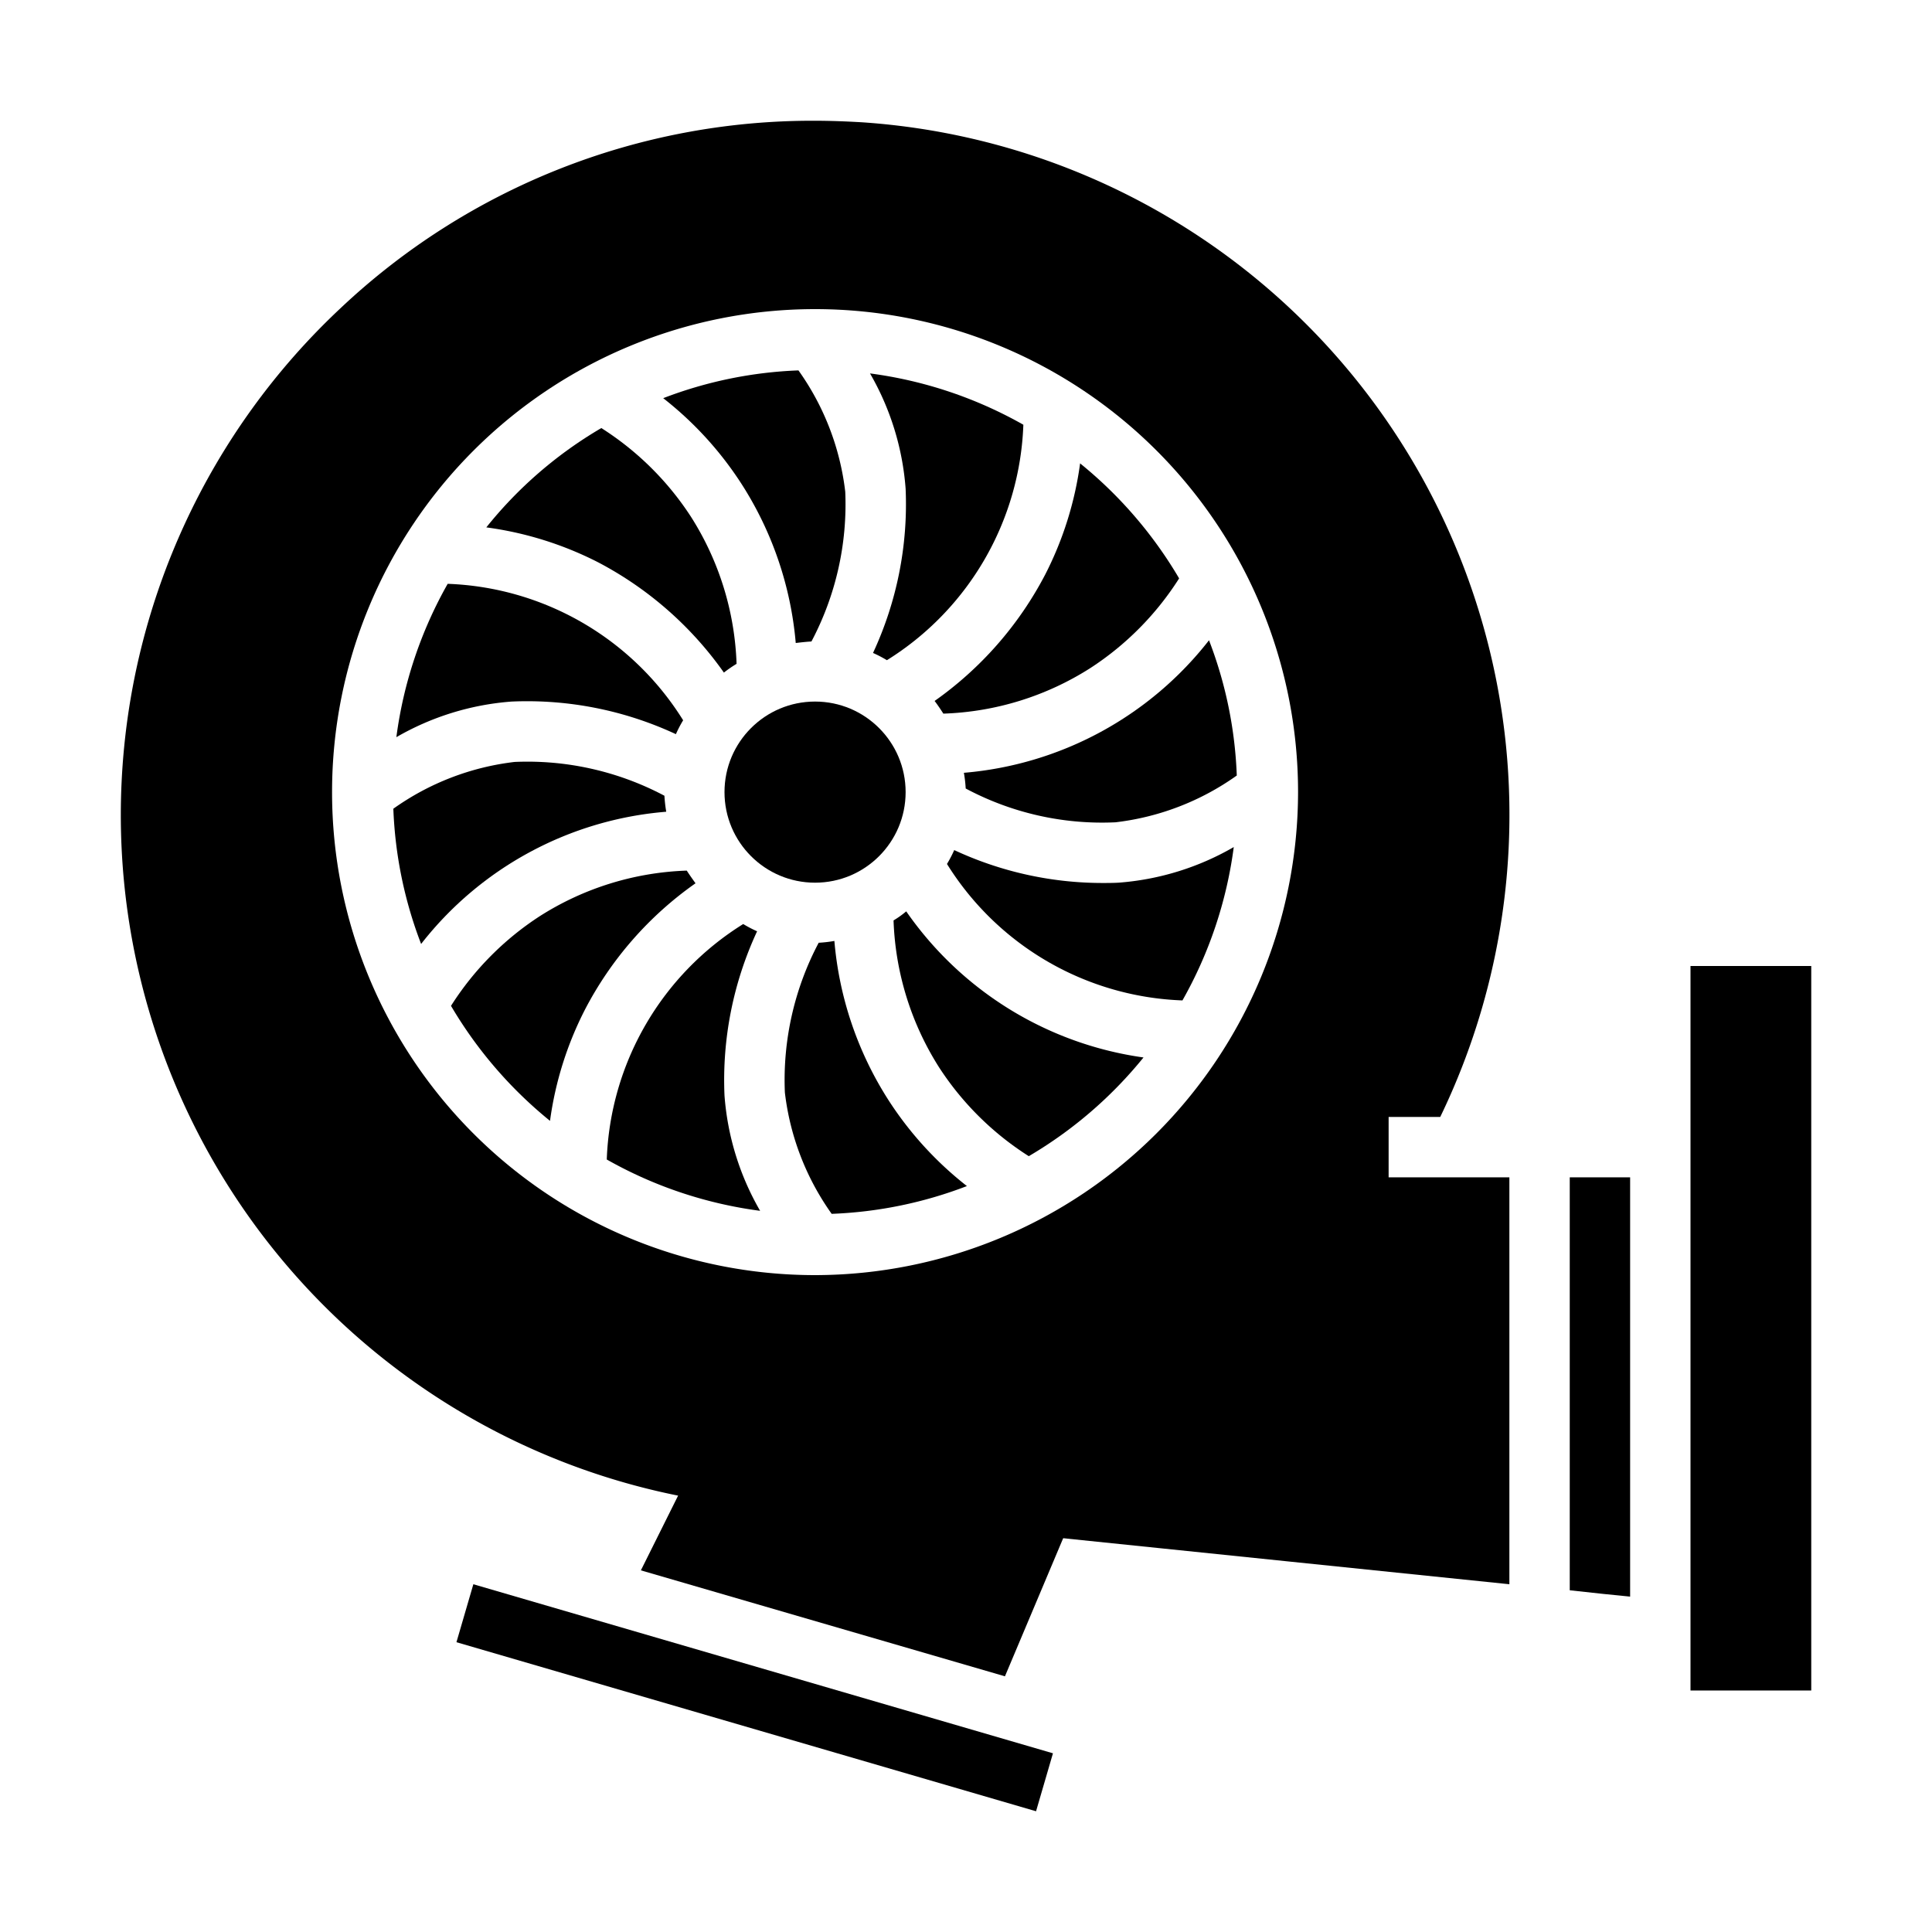 <svg height="512" viewBox="0 0 64 64" width="512" xmlns="http://www.w3.org/2000/svg"><g id="turbo"><path d="m22.39 24.32a4.018 4.018 0 0 1 .24-.46 9.592 9.592 0 0 0 -7.8-4.52 14 14 0 0 0 -1.7 5.08 8.949 8.949 0 0 1 3.82-1.18 11.683 11.683 0 0 1 5.44 1.08z"/><path d="m25.08 30.85a4.018 4.018 0 0 1 -.46-.24 9.592 9.592 0 0 0 -4.52 7.8 14 14 0 0 0 5.08 1.7 8.949 8.949 0 0 1 -1.18-3.82 11.683 11.683 0 0 1 1.08-5.44z"/><path d="m23.98 22.28a4.434 4.434 0 0 1 .42-.29 9.69 9.69 0 0 0 -1.51-4.87 9.8 9.8 0 0 0 -2.97-2.94 13.825 13.825 0 0 0 -3.81 3.29 11.485 11.485 0 0 1 3.69 1.15 11.8 11.8 0 0 1 4.18 3.66z"/><path d="m23.04 29.26c-.1-.14-.2-.28-.29-.42a9.662 9.662 0 0 0 -4.87 1.51 9.8 9.8 0 0 0 -2.94 2.97 14.107 14.107 0 0 0 3.28 3.81 11.426 11.426 0 0 1 1.16-3.69 11.709 11.709 0 0 1 3.66-4.18z"/><path d="m28.92 21.63a4.018 4.018 0 0 1 .46.24 9.592 9.592 0 0 0 4.52-7.8 14 14 0 0 0 -5.08-1.7 8.949 8.949 0 0 1 1.18 3.82 11.683 11.683 0 0 1 -1.08 5.44z"/><path d="m25.96 48.92c-1.16-.1-2.3.72-3.42.47l-1.31 2.63 12.06 3.51 2.37-5.62c-5.35-.55-9.46-.97-9.7-.99z"/><path d="m24 46.24h2v20h-2z" transform="matrix(.28 -.96 .96 .28 -35.99 64.493)"/><circle cx="27" cy="26.24" r="3"/><path d="m24.57 16.04a11.589 11.589 0 0 1 1.79 5.26c.17-.02.34-.04.52-.05a9.712 9.712 0 0 0 1.12-4.96 8.656 8.656 0 0 0 -1.55-4.02 13.916 13.916 0 0 0 -4.48.92 11.568 11.568 0 0 1 2.6 2.85z"/><path d="m29.43 36.44a11.586 11.586 0 0 1 -1.79-5.27 4.35 4.35 0 0 1 -.52.06 9.712 9.712 0 0 0 -1.12 4.96 8.656 8.656 0 0 0 1.55 4.02 13.916 13.916 0 0 0 4.48-.92 11.568 11.568 0 0 1 -2.6-2.85z"/><path d="m22.07 26.89a4.776 4.776 0 0 1 -.06-.53 9.687 9.687 0 0 0 -4.96-1.12 8.656 8.656 0 0 0 -4.02 1.55 13.916 13.916 0 0 0 .92 4.48 11.472 11.472 0 0 1 8.12-4.38z"/><path d="m52 52.68c.8.09 1.48.16 2 .21v-13.89h-2z"/><path d="m56 32h4v24h-4z"/><path d="m46 37h1.71a22.993 22.993 0 0 0 -19.17-32.95c-.52-.03-1.04-.05-1.56-.05a22.771 22.771 0 0 0 -15.7 6.21 23 23 0 0 0 13.84 39.71c.48.04 16.43 1.69 24.88 2.56v-13.48h-4zm-19 5.24a16 16 0 1 1 16-16 16.021 16.021 0 0 1 -16 16z"/><path d="m30.02 30.19a3.188 3.188 0 0 1 -.42.3 9.69 9.69 0 0 0 1.51 4.87 9.8 9.8 0 0 0 2.97 2.94 14.053 14.053 0 0 0 3.8-3.27 11.507 11.507 0 0 1 -7.86-4.84z"/><path d="m36.51 29.25a11.634 11.634 0 0 1 -4.9-1.09 4.018 4.018 0 0 1 -.24.46 9.592 9.592 0 0 0 7.8 4.52 14 14 0 0 0 1.7-5.08 8.949 8.949 0 0 1 -3.82 1.18c-.18.01-.36.01-.54.01z"/><path d="m31.93 25.6a4.35 4.35 0 0 1 .06.52 9.587 9.587 0 0 0 4.96 1.12 8.656 8.656 0 0 0 4.02-1.55 13.861 13.861 0 0 0 -.92-4.48 11.522 11.522 0 0 1 -8.12 4.39z"/><path d="m35.78 15.35a11.426 11.426 0 0 1 -1.16 3.69 11.8 11.8 0 0 1 -3.66 4.18c.1.13.2.28.29.42a9.635 9.635 0 0 0 4.87-1.51 9.8 9.8 0 0 0 2.94-2.97 14.107 14.107 0 0 0 -3.28-3.81z"/></g></svg>